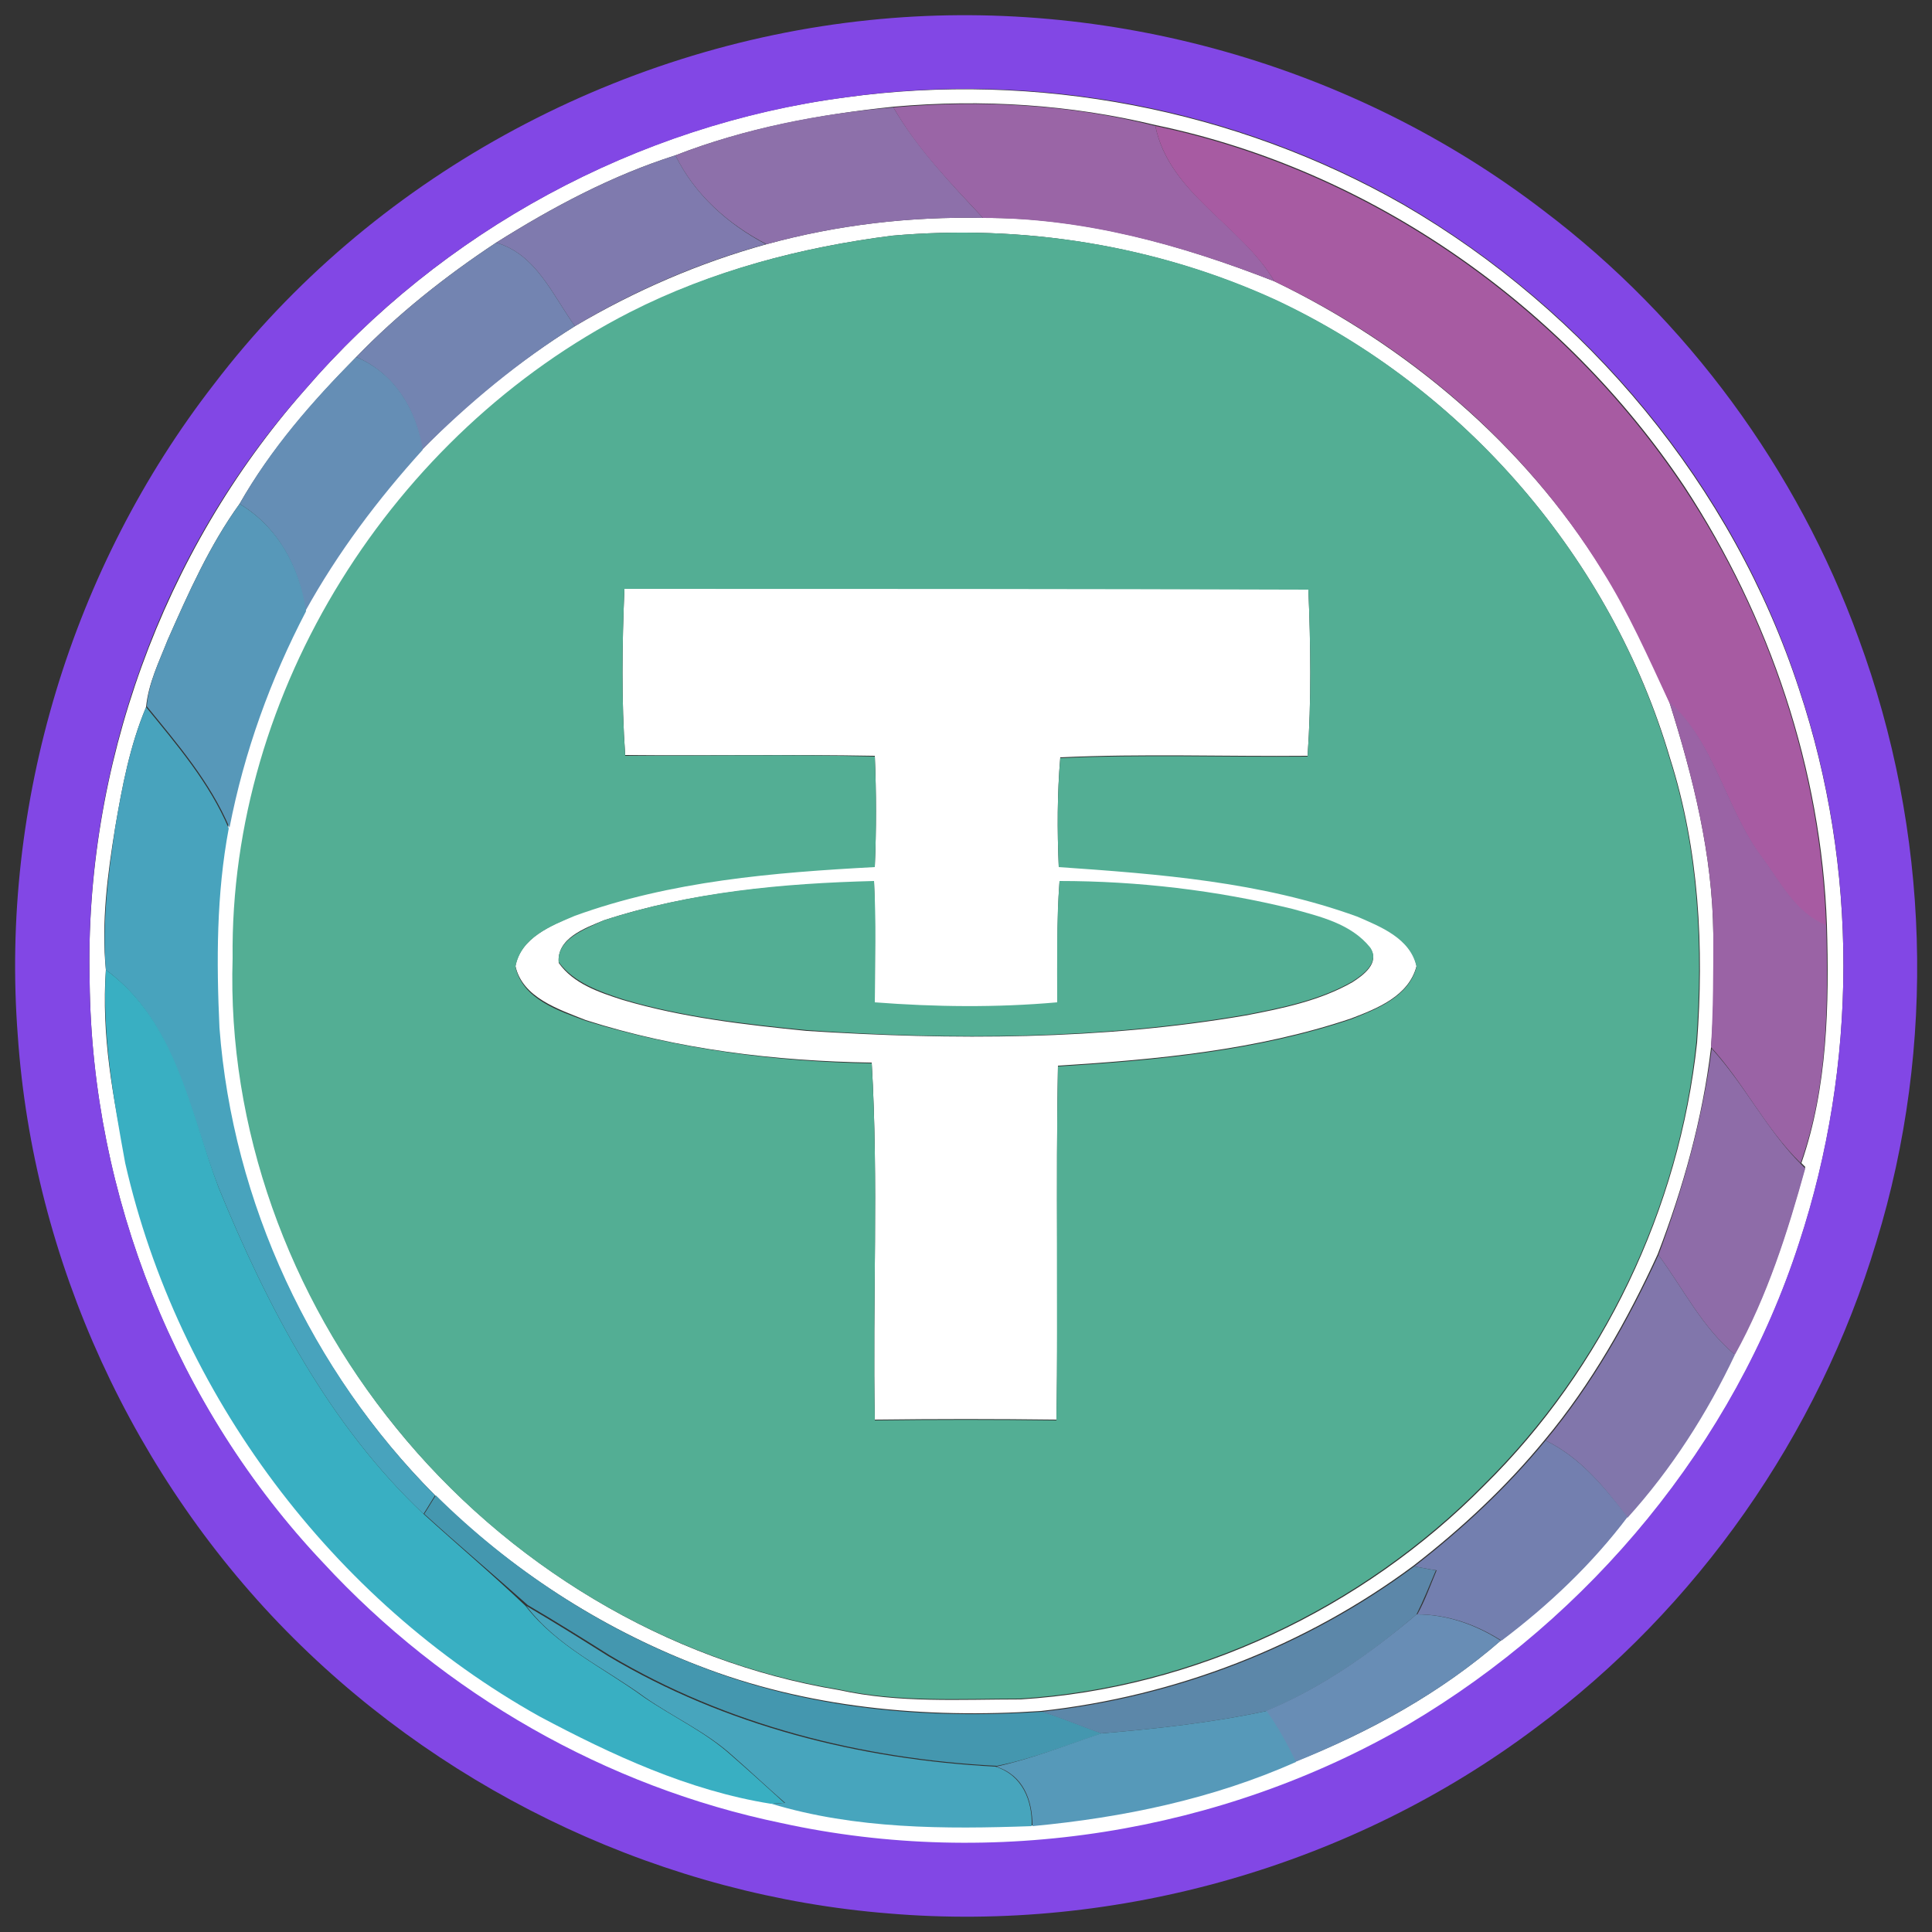 <?xml version="1.0" encoding="utf-8"?>
<!-- Generator: Adobe Illustrator 26.0.3, SVG Export Plug-In . SVG Version: 6.00 Build 0)  -->
<svg version="1.1" id="Layer_1" xmlns="http://www.w3.org/2000/svg" xmlns:xlink="http://www.w3.org/1999/xlink" x="0px" y="0px"
	 viewBox="0 0 250 250" style="enable-background:new 0 0 250 250;" xml:space="preserve">
<rect x="0" y="0" width="250" height="250" fill="#333333" stroke="none"/>
<style type="text/css">
	.st0{fill:#FFFFFF;}
	.st1{fill:#8247E5;}
	.st2{fill:#8D70AA;}
	.st3{fill:#9A65A6;}
	.st4{fill:#A75BA2;}
	.st5{fill:#7F7AAE;}
	.st6{fill:#53AE94;}
	.st7{fill:#7384B1;}
	.st8{fill:#658EB5;}
	.st9{fill:#5798B9;}
	.st10{fill:#9A63A5;}
	.st11{fill:#48A3BD;}
	.st12{fill:#39AFC2;}
	.st13{fill:#8E6CA8;}
	.st14{fill:#8176AB;}
	.st15{fill:#737FAF;}
	.st16{fill:#4497AF;}
	.st17{fill:#5C87A9;}
	.st18{fill:#47A5BD;}
	.st19{fill:#688DB5;}
	.st20{fill:#5699B9;}
</style>
<g id="_x23_ffffffff">
	<path class="st0" d="M109.4,12.6c24.7-3.4,50.5,1.5,72.2,13.9c23.8,13.8,42.6,36.4,51.2,62.7c7.7,23.1,7.6,48.6,0,71.7
		c-8.4,26-27,48.4-50.5,62.3c-24.2,14.1-53.8,18.8-81.2,12.8c-22.7-4.7-43.6-16.7-59.3-33.7c-19-20.1-29.9-47.6-30.2-75.2
		c-0.7-27.8,9.4-55.7,27.8-76.6C57.1,29.9,82.5,16.1,109.4,12.6 M87.4,20.1c-8.2,2.6-15.9,6.7-23.2,11.3
		c-6.5,4.3-12.7,9.2-18.1,14.8C40.4,52,35,58.2,31,65.2c-3.9,5.4-6.6,11.5-9.3,17.6c-1.1,2.8-2.5,5.6-2.8,8.7
		c-2.1,5-3.1,10.3-4,15.6c-1,6.1-1.8,12.3-1.2,18.4c-0.6,8.4,0.9,16.7,2.7,24.9c6.8,30,26.8,56.6,53.6,71.6
		c9.4,5,19.3,9.6,29.9,11.3c10.8,3.3,22.4,3.3,33.7,2.9c11.7-1.1,23.4-3.5,34.1-8.3c9.6-3.8,18.8-8.9,26.6-15.7
		c6.1-4.6,11.7-9.9,16.3-16c5.7-6.2,10.3-13.5,13.9-21.1c4.2-7.5,6.8-15.8,9.1-24.1l-0.5-0.5c3.4-9.8,3.6-20.5,3.3-30.8
		c-0.7-20.1-7.4-39.9-18.4-56.7c-15.7-23.5-40.6-41-68.4-46.8c-11.1-2.7-22.6-3.4-33.9-2.4C106,14.8,96.4,16.6,87.4,20.1z"/>
	<path class="st0" d="M99.2,31.6c9.1-2.5,18.5-3.6,28-3.4c13-0.1,25.7,3.5,37.7,8.2c17.2,8.3,32.3,21.1,42.4,37.3
		c3.5,5.4,6.1,11.3,8.7,17.1c3.1,9.8,5.6,19.8,5.7,30.1c0.1,4.9,0.1,9.8-0.3,14.7c-1.1,9.2-3.6,18.1-6.9,26.7
		c-3.9,8.5-8.6,16.8-14.6,24c-5,6.1-10.8,11.5-17,16.3c-14,10.4-30.8,16.9-48.2,18.8c-15,1-30.3-0.4-44.4-5.9
		c-12.7-4.9-24.4-12.5-34.1-22.1c-16-16.1-26.2-37.8-27.9-60.5c-0.4-8.6-0.4-17.3,1.2-25.8c1.9-9.8,5.3-19.2,9.9-28
		c4.1-7.6,9.3-14.6,15.2-20.9c5.9-6.1,12.6-11.5,19.8-16C82.2,37.6,90.5,34,99.2,31.6 M115.4,30.5C103.7,32,92.1,35,81.6,40.5
		c-30.6,15.6-51.7,49-51.4,83.6c-0.7,21.9,7.3,43.7,21.1,60.7c14.3,17.6,34.9,30.2,57.3,33.9c7.7,1.7,15.6,1.2,23.5,1.2
		c22.5-1.4,44.2-11.7,60-27.7c15.4-15.2,25.2-35.8,27.5-57.3c0.9-12.3,0.3-24.9-3.5-36.8c-7.6-25.8-26.6-47.8-50.9-59.2
		C149.6,31.7,132.3,29,115.4,30.5z"/>
	<path class="st0" d="M80.8,76.2c29.5,0,59,0,88.5,0c0.3,7.2,0.4,14.4-0.1,21.6c-10.7,0.1-21.4-0.3-32,0.2
		c-0.4,4.7-0.4,9.4-0.2,14.1c13,0.9,26.3,1.9,38.6,6.4c3.1,1.3,7,2.9,7.7,6.5c-1,3.9-5.1,5.5-8.5,6.8c-12.2,4.1-25.1,5.3-37.9,6.1
		c-0.3,15.2,0.1,30.5-0.2,45.8c-7.8-0.1-15.6-0.1-23.5,0c-0.3-15.4,0.5-30.8-0.4-46.2c-12.5-0.2-25.1-1.7-37-5.5
		c-3.5-1.4-8.2-2.9-9.1-7c0.7-3.7,4.6-5.2,7.7-6.6c12.4-4.5,25.7-5.6,38.8-6.3c0.2-4.8,0.2-9.5,0-14.3c-10.8-0.2-21.6,0-32.3-0.1
		C80.4,90.6,80.5,83.4,80.8,76.2 M78.1,119.1c-2.4,1-6.1,2.3-5.8,5.5c1.9,2.7,5.2,3.8,8.3,4.8c7.8,2.3,15.8,3.2,23.8,4
		c18.9,1.2,38.1,1.2,56.8-2c4.7-0.9,9.6-1.9,13.8-4.3c1.4-0.9,3.6-2.5,2.3-4.4c-2.5-3-6.5-3.9-10.1-5c-9.9-2.3-20-3.6-30.1-3.6
		c-0.4,5.2-0.2,10.5-0.3,15.7c-7.8,0.7-15.7,0.6-23.6,0c0-5.2,0.1-10.5-0.1-15.7C101.3,114.4,89.4,115.4,78.1,119.1z"/>
</g>
<g id="_x23_8247e5ff">
	<path class="st1" d="M112.5,2.6c30.8-3.2,62.7,5.8,87.3,24.7c18.5,14,32.8,33.5,40.7,55.3c9.2,24.9,10.1,52.7,2.3,78.1
		c-7.5,25-23.2,47.4-44.1,62.9c-23.7,17.8-54.1,26.5-83.7,24c-28.8-2.3-56.5-15.2-77-35.6C17.3,191.4,4.3,163.1,2.3,134
		C0,104,9.3,73.4,27.7,49.7C47.9,23.2,79.4,6,112.5,2.6 M109.4,12.6c-27,3.6-52.3,17.3-70,37.9C20.9,71.2,10.9,99.2,11.6,127
		c0.3,27.7,11.2,55.1,30.2,75.2c15.7,17,36.6,29,59.3,33.7c27.4,6,57,1.3,81.2-12.8c23.5-13.9,42.1-36.3,50.5-62.3
		c7.6-23.1,7.7-48.6,0-71.7c-8.5-26.3-27.3-48.8-51.2-62.7C159.9,14,134.1,9.1,109.4,12.6z"/>
</g>
<g id="_x23_8d70aaff">
	<path class="st2" d="M87.4,20.1c9-3.5,18.6-5.4,28.2-6.2c3.1,5.3,7.4,9.8,11.6,14.3c-9.4-0.2-18.9,0.9-28,3.4
		C94.2,29,89.9,25.2,87.4,20.1z"/>
</g>
<g id="_x23_9a65a6ff">
	<path class="st3" d="M115.6,13.9c11.3-1,22.9-0.4,33.9,2.4c1.8,8.8,11.1,12.7,15.4,20.1c-12-4.7-24.7-8.2-37.7-8.2
		C123,23.7,118.7,19.3,115.6,13.9z"/>
</g>
<g id="_x23_a75ba2ff">
	<path class="st4" d="M164.9,36.4c-4.3-7.3-13.6-11.3-15.4-20.1c27.8,5.8,52.7,23.3,68.4,46.8c11.1,16.8,17.7,36.6,18.4,56.7
		c-4-1.6-5.9-5.6-8.3-8.8c-4.7-6.3-6-14.7-12-20.1c-2.7-5.8-5.3-11.7-8.7-17.1C197.2,57.4,182.1,44.6,164.9,36.4z"/>
</g>
<g id="_x23_7f7aaeff">
	<path class="st5" d="M64.2,31.4c7.3-4.6,15-8.7,23.2-11.3c2.5,5.1,6.8,8.9,11.7,11.5c-8.7,2.4-17,6-24.7,10.6
		C71.5,38.2,69.4,32.9,64.2,31.4z"/>
</g>
<g id="_x23_53ae94ff">
	<path class="st6" d="M115.4,30.5c16.9-1.5,34.2,1.2,49.7,8.3C189.4,50.2,208.5,72.2,216,98c3.8,11.9,4.4,24.4,3.5,36.8
		c-2.2,21.5-12.1,42.1-27.5,57.3c-15.8,16-37.5,26.3-60,27.7c-7.8,0-15.8,0.5-23.5-1.2c-22.5-3.7-43.1-16.3-57.3-33.9
		c-13.8-16.9-21.8-38.8-21.1-60.7c-0.4-34.6,20.7-67.9,51.4-83.6C92.1,35,103.7,32,115.4,30.5 M80.8,76.2
		c-0.3,7.2-0.4,14.4,0.1,21.6c10.8,0,21.6-0.2,32.3,0.1c0.2,4.8,0.2,9.5,0,14.3c-13.1,0.7-26.4,1.8-38.8,6.3c-3.1,1.3-7,2.8-7.7,6.6
		c0.9,4.2,5.6,5.7,9.1,7c12,3.7,24.6,5.3,37,5.5c0.9,15.4,0.1,30.8,0.4,46.2c7.8-0.1,15.6-0.1,23.5,0c0.2-15.3-0.1-30.5,0.2-45.8
		c12.8-0.8,25.7-2,37.9-6.1c3.3-1.3,7.5-2.9,8.5-6.8c-0.8-3.7-4.7-5.2-7.7-6.5c-12.4-4.5-25.6-5.5-38.6-6.4
		c-0.2-4.7-0.2-9.4,0.2-14.1c10.7-0.5,21.4-0.1,32-0.2c0.5-7.2,0.4-14.4,0.1-21.6C139.7,76.2,110.3,76.2,80.8,76.2z"/>
	<path class="st6" d="M78.1,119.1c11.3-3.7,23.2-4.8,35-5.1c0.3,5.2,0.1,10.5,0.1,15.7c7.8,0.6,15.7,0.7,23.6,0
		c0-5.2-0.1-10.5,0.3-15.7c10.1,0,20.3,1.2,30.1,3.6c3.6,1,7.6,1.9,10.1,5c1.3,1.9-0.9,3.5-2.3,4.4c-4.2,2.4-9.1,3.4-13.8,4.3
		c-18.7,3.2-37.9,3.3-56.8,2c-8-0.8-16.1-1.7-23.8-4c-3-1-6.3-2.1-8.3-4.8C72,121.5,75.8,120.2,78.1,119.1z"/>
</g>
<g id="_x23_7384b1ff">
	<path class="st7" d="M46.1,46.2c5.4-5.6,11.6-10.5,18.1-14.8c5.2,1.5,7.3,6.8,10.2,10.8c-7.2,4.5-13.8,10-19.8,16
		C53.9,53,51,48.3,46.1,46.2z"/>
</g>
<g id="_x23_658eb5ff">
	<path class="st8" d="M31,65.2c4-7.1,9.4-13.3,15.1-19c5,2.1,7.8,6.8,8.6,12c-5.8,6.4-11,13.3-15.2,20.9C38.8,73.5,36,68.2,31,65.2z
		"/>
</g>
<g id="_x23_5798b9ff">
	<path class="st9" d="M21.7,82.8c2.7-6.1,5.4-12.2,9.3-17.6c5,3,7.8,8.2,8.6,13.9c-4.6,8.8-8,18.2-9.9,28
		c-2.5-5.9-6.7-10.8-10.7-15.7C19.2,88.4,20.6,85.6,21.7,82.8z"/>
</g>
<g id="_x23_9a63a5ff">
	<path class="st10" d="M216,90.8c6,5.4,7.3,13.8,12,20.1c2.4,3.2,4.3,7.2,8.3,8.8c0.3,10.3,0.2,21-3.3,30.8
		c-4.6-4.5-7.3-10.3-11.6-15c0.3-4.9,0.3-9.8,0.3-14.7C221.6,110.7,219.1,100.6,216,90.8z"/>
</g>
<g id="_x23_48a3bdff">
	<path class="st11" d="M14.9,107.1c0.9-5.3,1.9-10.6,4-15.6c4,4.9,8.2,9.8,10.7,15.7c-1.6,8.5-1.6,17.2-1.2,25.8
		c1.7,22.6,11.9,44.4,27.9,60.5c-0.4,0.6-1.1,1.8-1.5,2.4c-12.2-11.5-20.2-26.8-26.5-42.2c-3.8-9.8-5.6-21.6-14.6-28.2
		C13.2,119.4,14,113.2,14.9,107.1z"/>
</g>
<g id="_x23_39afc2ff">
	<path class="st12" d="M13.7,125.5c9.1,6.6,10.9,18.4,14.6,28.2c6.3,15.4,14.3,30.7,26.5,42.2c4.4,4,8.9,7.8,13.2,11.9
		c4,5.2,10.1,8,15.3,11.8c3.8,2.6,8,4.5,11.4,7.6c2.3,2,4.6,4.1,6.8,6.1c-0.5,0-1.4,0.1-1.8,0.1c-10.6-1.7-20.5-6.3-29.9-11.3
		c-26.8-15-46.8-41.7-53.6-71.6C14.7,142.3,13.2,133.9,13.7,125.5z"/>
</g>
<g id="_x23_8e6ca8ff">
	<path class="st13" d="M214.6,162.4c3.2-8.6,5.7-17.6,6.9-26.7c4.3,4.7,7.1,10.5,11.6,15l0.5,0.5c-2.3,8.3-4.9,16.5-9.1,24.1
		C220.2,171.7,217.8,166.7,214.6,162.4z"/>
</g>
<g id="_x23_8176abff">
	<path class="st14" d="M200,186.4c6-7.2,10.7-15.5,14.6-24c3.2,4.3,5.6,9.3,9.9,12.9c-3.6,7.6-8.2,14.8-13.9,21.1
		C207.6,192.4,204.5,188.6,200,186.4z"/>
</g>
<g id="_x23_737fafff">
	<path class="st15" d="M183,202.7c6.2-4.8,12-10.2,17-16.3c4.5,2.2,7.6,6,10.6,9.9c-4.6,6.1-10.2,11.4-16.3,16
		c-3.3-2.1-7-3.4-10.9-3.4c1-1.8,1.7-3.8,2.5-5.7C185.1,203.1,183.7,202.8,183,202.7z"/>
</g>
<g id="_x23_4497afff">
	<path class="st16" d="M54.9,195.9c0.4-0.6,1.1-1.8,1.5-2.4c9.7,9.6,21.3,17.2,34.1,22.1c14.1,5.6,29.4,6.9,44.4,5.9
		c2.6,0.8,5.1,1.9,7.7,2.8c-4.5,1.5-9,3.3-13.6,4.2c-17.5-0.9-35-5.3-50.1-14.3c-3.5-2.2-7-4.4-10.6-6.5
		C63.8,203.7,59.3,199.9,54.9,195.9z"/>
</g>
<g id="_x23_5c87a9ff">
	<path class="st17" d="M134.8,221.5c17.4-1.9,34.2-8.4,48.2-18.8c0.7,0.1,2.1,0.4,2.8,0.5c-0.8,1.9-1.6,3.9-2.5,5.7
		c-5.8,5-12.3,9.5-19.4,12.5c-7,1.5-14.2,2.3-21.4,2.9C139.9,223.4,137.4,222.3,134.8,221.5z"/>
</g>
<g id="_x23_47a5bdff">
	<path class="st18" d="M68.1,207.8c3.6,2.1,7.1,4.3,10.6,6.5c15.1,9,32.6,13.4,50.1,14.3c3.5,1.1,4.8,4.4,4.7,7.7
		c-11.2,0.4-22.8,0.4-33.7-2.9c0.5,0,1.4-0.1,1.8-0.1c-2.3-2-4.5-4.1-6.8-6.1c-3.4-3.1-7.7-5-11.4-7.6
		C78.2,215.8,72.1,213.1,68.1,207.8z"/>
</g>
<g id="_x23_688db5ff">
	<path class="st19" d="M183.3,208.9c3.9,0,7.6,1.3,10.9,3.4c-7.8,6.8-17,11.8-26.6,15.7c-1.1-2.3-2.3-4.5-3.8-6.6
		C171,218.4,177.4,213.9,183.3,208.9z"/>
</g>
<g id="_x23_5699b9ff">
	<path class="st20" d="M142.5,224.3c7.2-0.6,14.4-1.4,21.4-2.9c1.5,2.1,2.7,4.3,3.8,6.6c-10.8,4.8-22.4,7.2-34.1,8.3
		c0-3.4-1.2-6.6-4.7-7.7C133.5,227.6,138,225.8,142.5,224.3z"/>
</g>
</svg>
